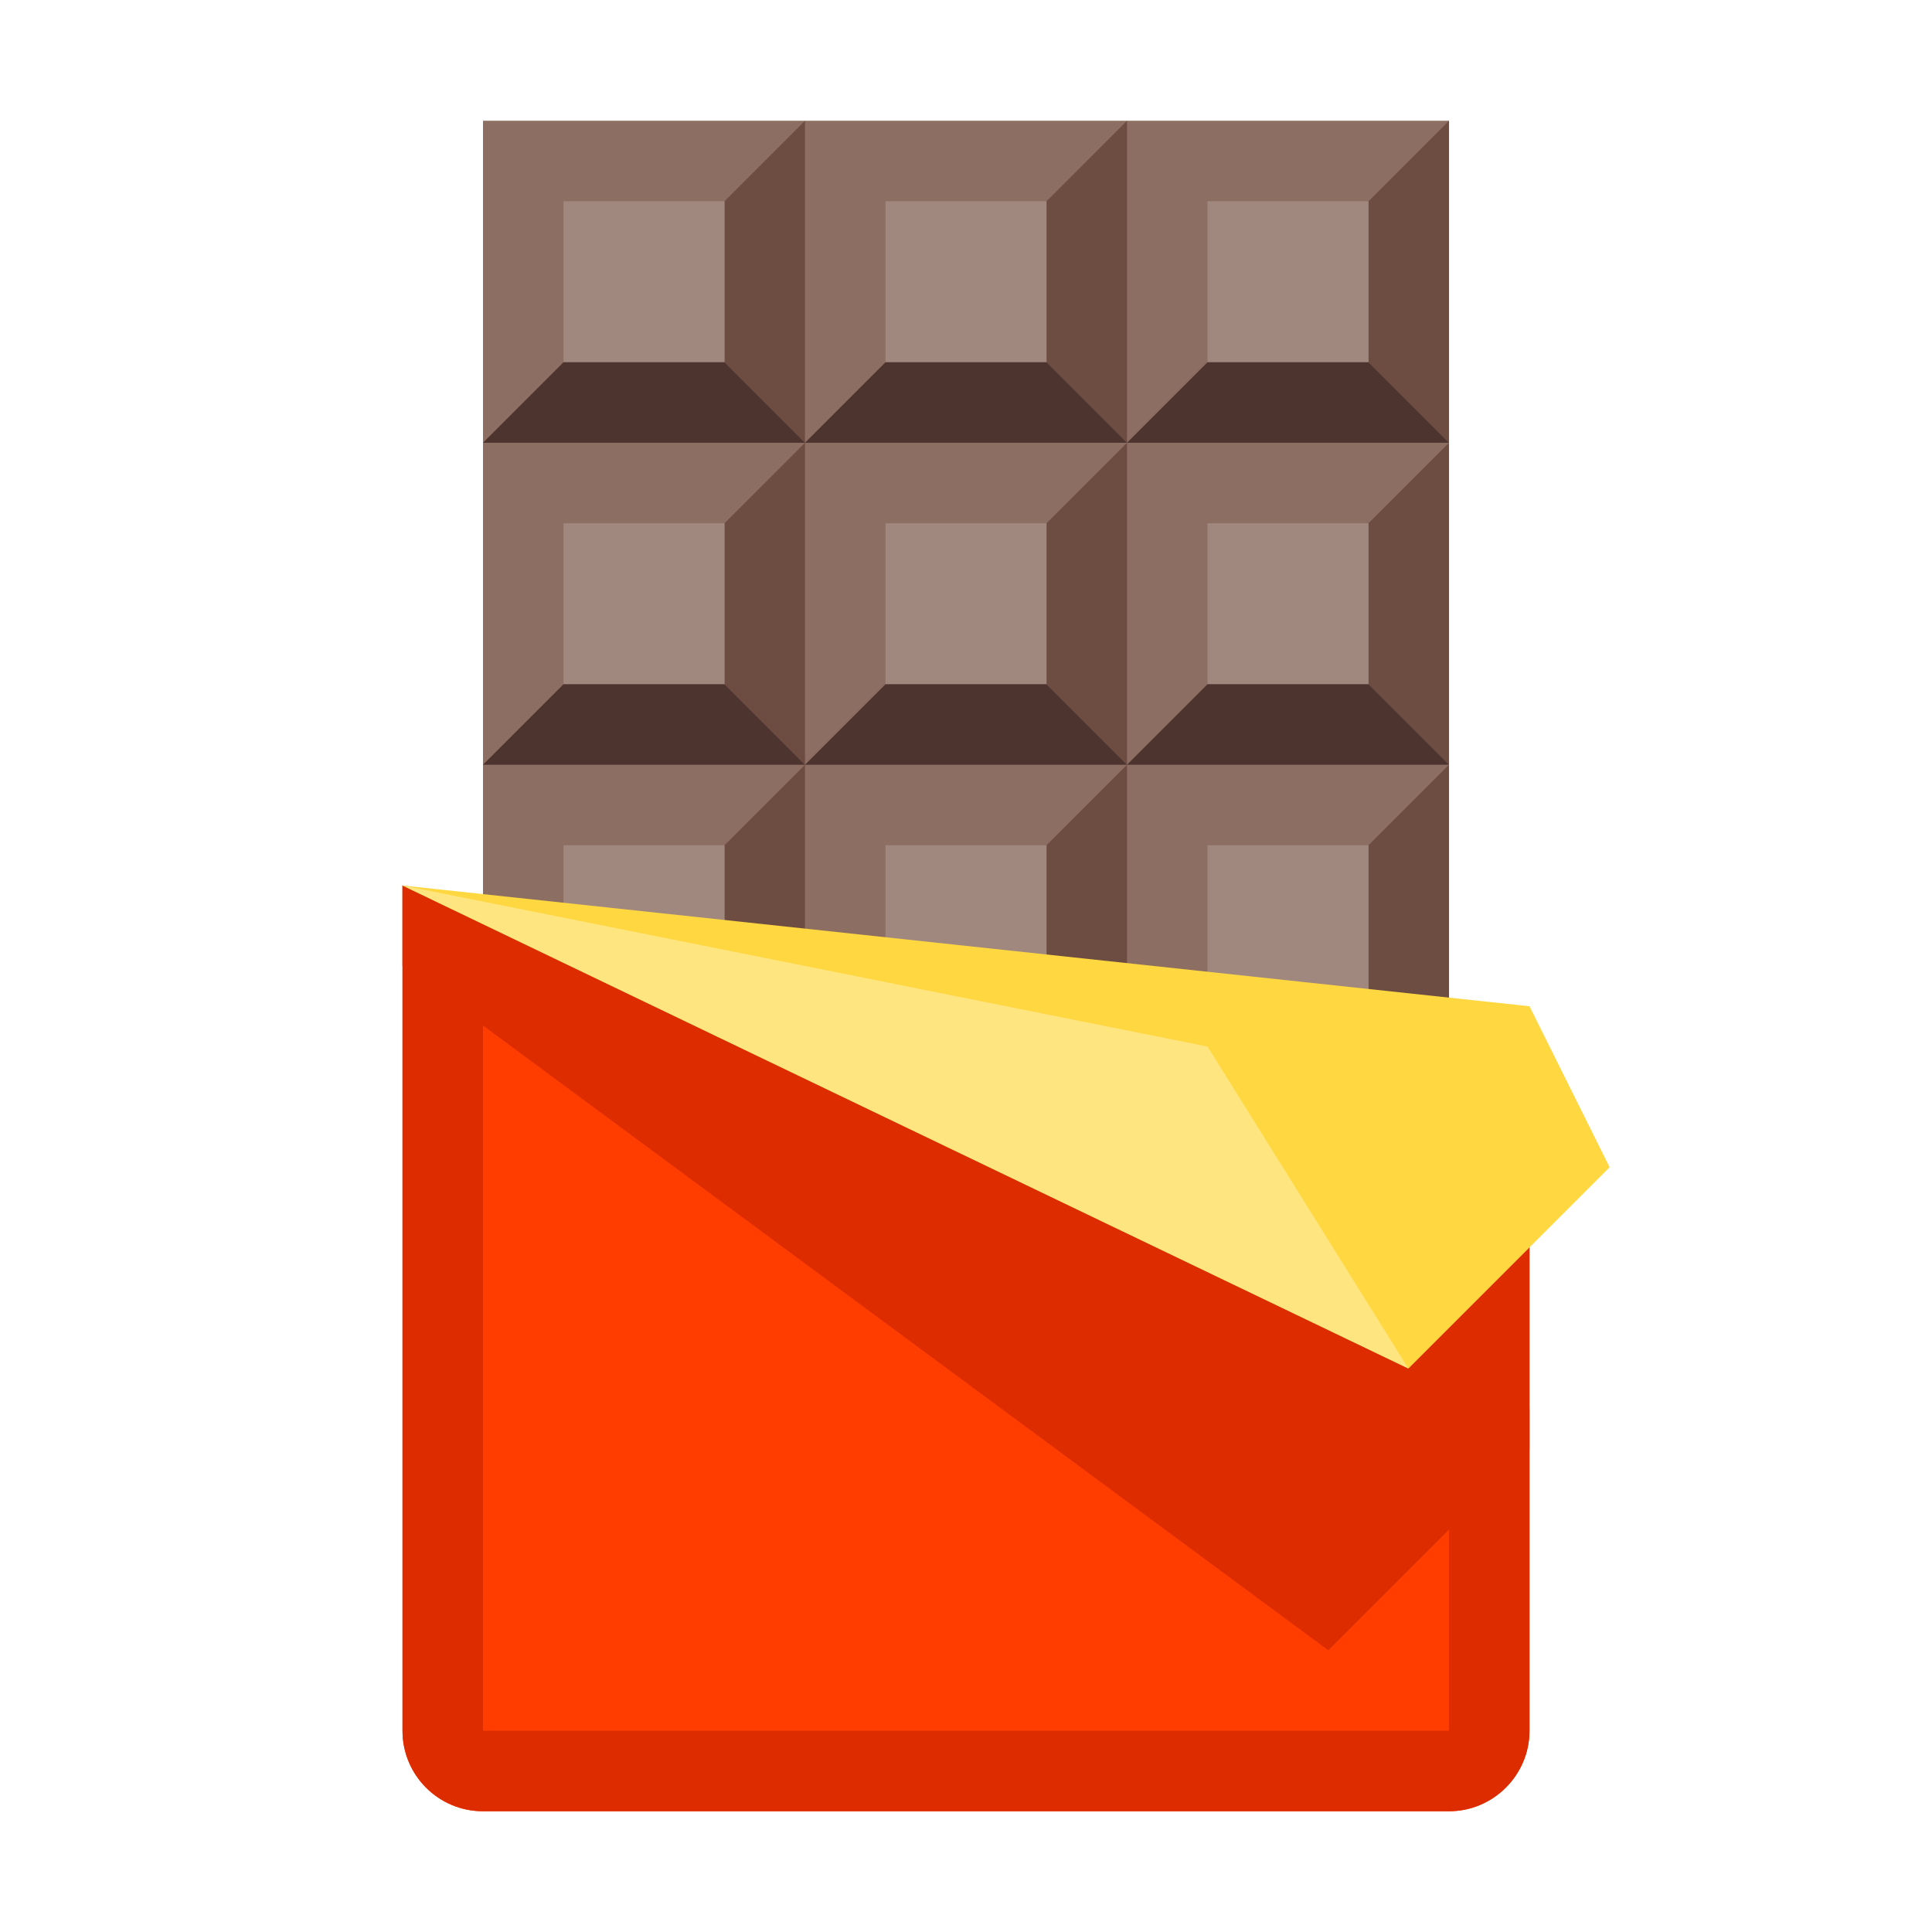 <svg xmlns="http://www.w3.org/2000/svg"  viewBox="0 0 48 48" width="50px" height="50px"><path fill="#8d6e63" d="M12 3H36V43H12z"/><path fill="#6d4c41" d="M18 5L20 3 20 11 18 9zM26 5L28 3 28 11 26 9zM34 5L36 3 36 11 34 9zM18 13L20 11 20 19 18 17zM26 13L28 11 28 19 26 17zM34 13L36 11 36 19 34 17zM18 21L20 19 20 27 18 25zM26 21L28 19 28 27 26 25zM34 21L36 19 36 27 34 25zM18 29L20 27 20 35 18 33zM26 29L28 27 28 35 26 33zM34 29L36 27 36 35 34 33zM18 37L20 35 20 43 18 41zM26 37L28 35 28 43 26 41zM34 37L36 35 36 43 34 41z"/><g><path fill="#a1887f" d="M22 5H26V9H22zM30 5H34V9H30zM14 5H18V9H14zM22 13H26V17H22zM30 13H34V17H30zM14 13H18V17H14zM22 21H26V25H22zM30 21H34V25H30zM14 21H18V25H14zM22 29H26V33H22zM30 29H34V33H30zM14 29H18V33H14zM22 37H26V41H22zM30 37H34V41H30zM14 37H18V41H14z"/></g><g><path fill="#4e342e" d="M12 11L14 9 18 9 20 11zM20 11L22 9 26 9 28 11zM28 11L30 9 34 9 36 11zM12 19L14 17 18 17 20 19zM20 19L22 17 26 17 28 19zM28 19L30 17 34 17 36 19zM12 27L14 25 18 25 20 27zM20 27L22 25 26 25 28 27zM28 27L30 25 34 25 36 27zM12 35L14 33 18 33 20 35zM20 35L22 33 26 33 28 35zM28 35L30 33 34 33 36 35zM12 43L14 41 18 41 20 43zM20 43L22 41 26 41 28 43zM28 43L30 41 34 41 36 43z"/></g><path fill="#ff3d00" d="M36,45H12c-1.105,0-2-0.895-2-2V22l28,5v16C38,44.1,37.1,45,36,45z"/><g><path fill="#dd2c00" d="M12,43V22.385L10,22v21c0,1.105,0.895,2,2,2h24c1.1,0,2-0.9,2-2v-8h-2l0,8H12z"/><path fill="#dd2c00" d="M38 36L38 28 10 22 10 24 33 41z"/></g><path fill="#ffd740" d="M10 22L38 25 39.991 29 34.991 34z"/><path fill="#ffe57f" d="M10 22L34.991 34 30 26z"/></svg>